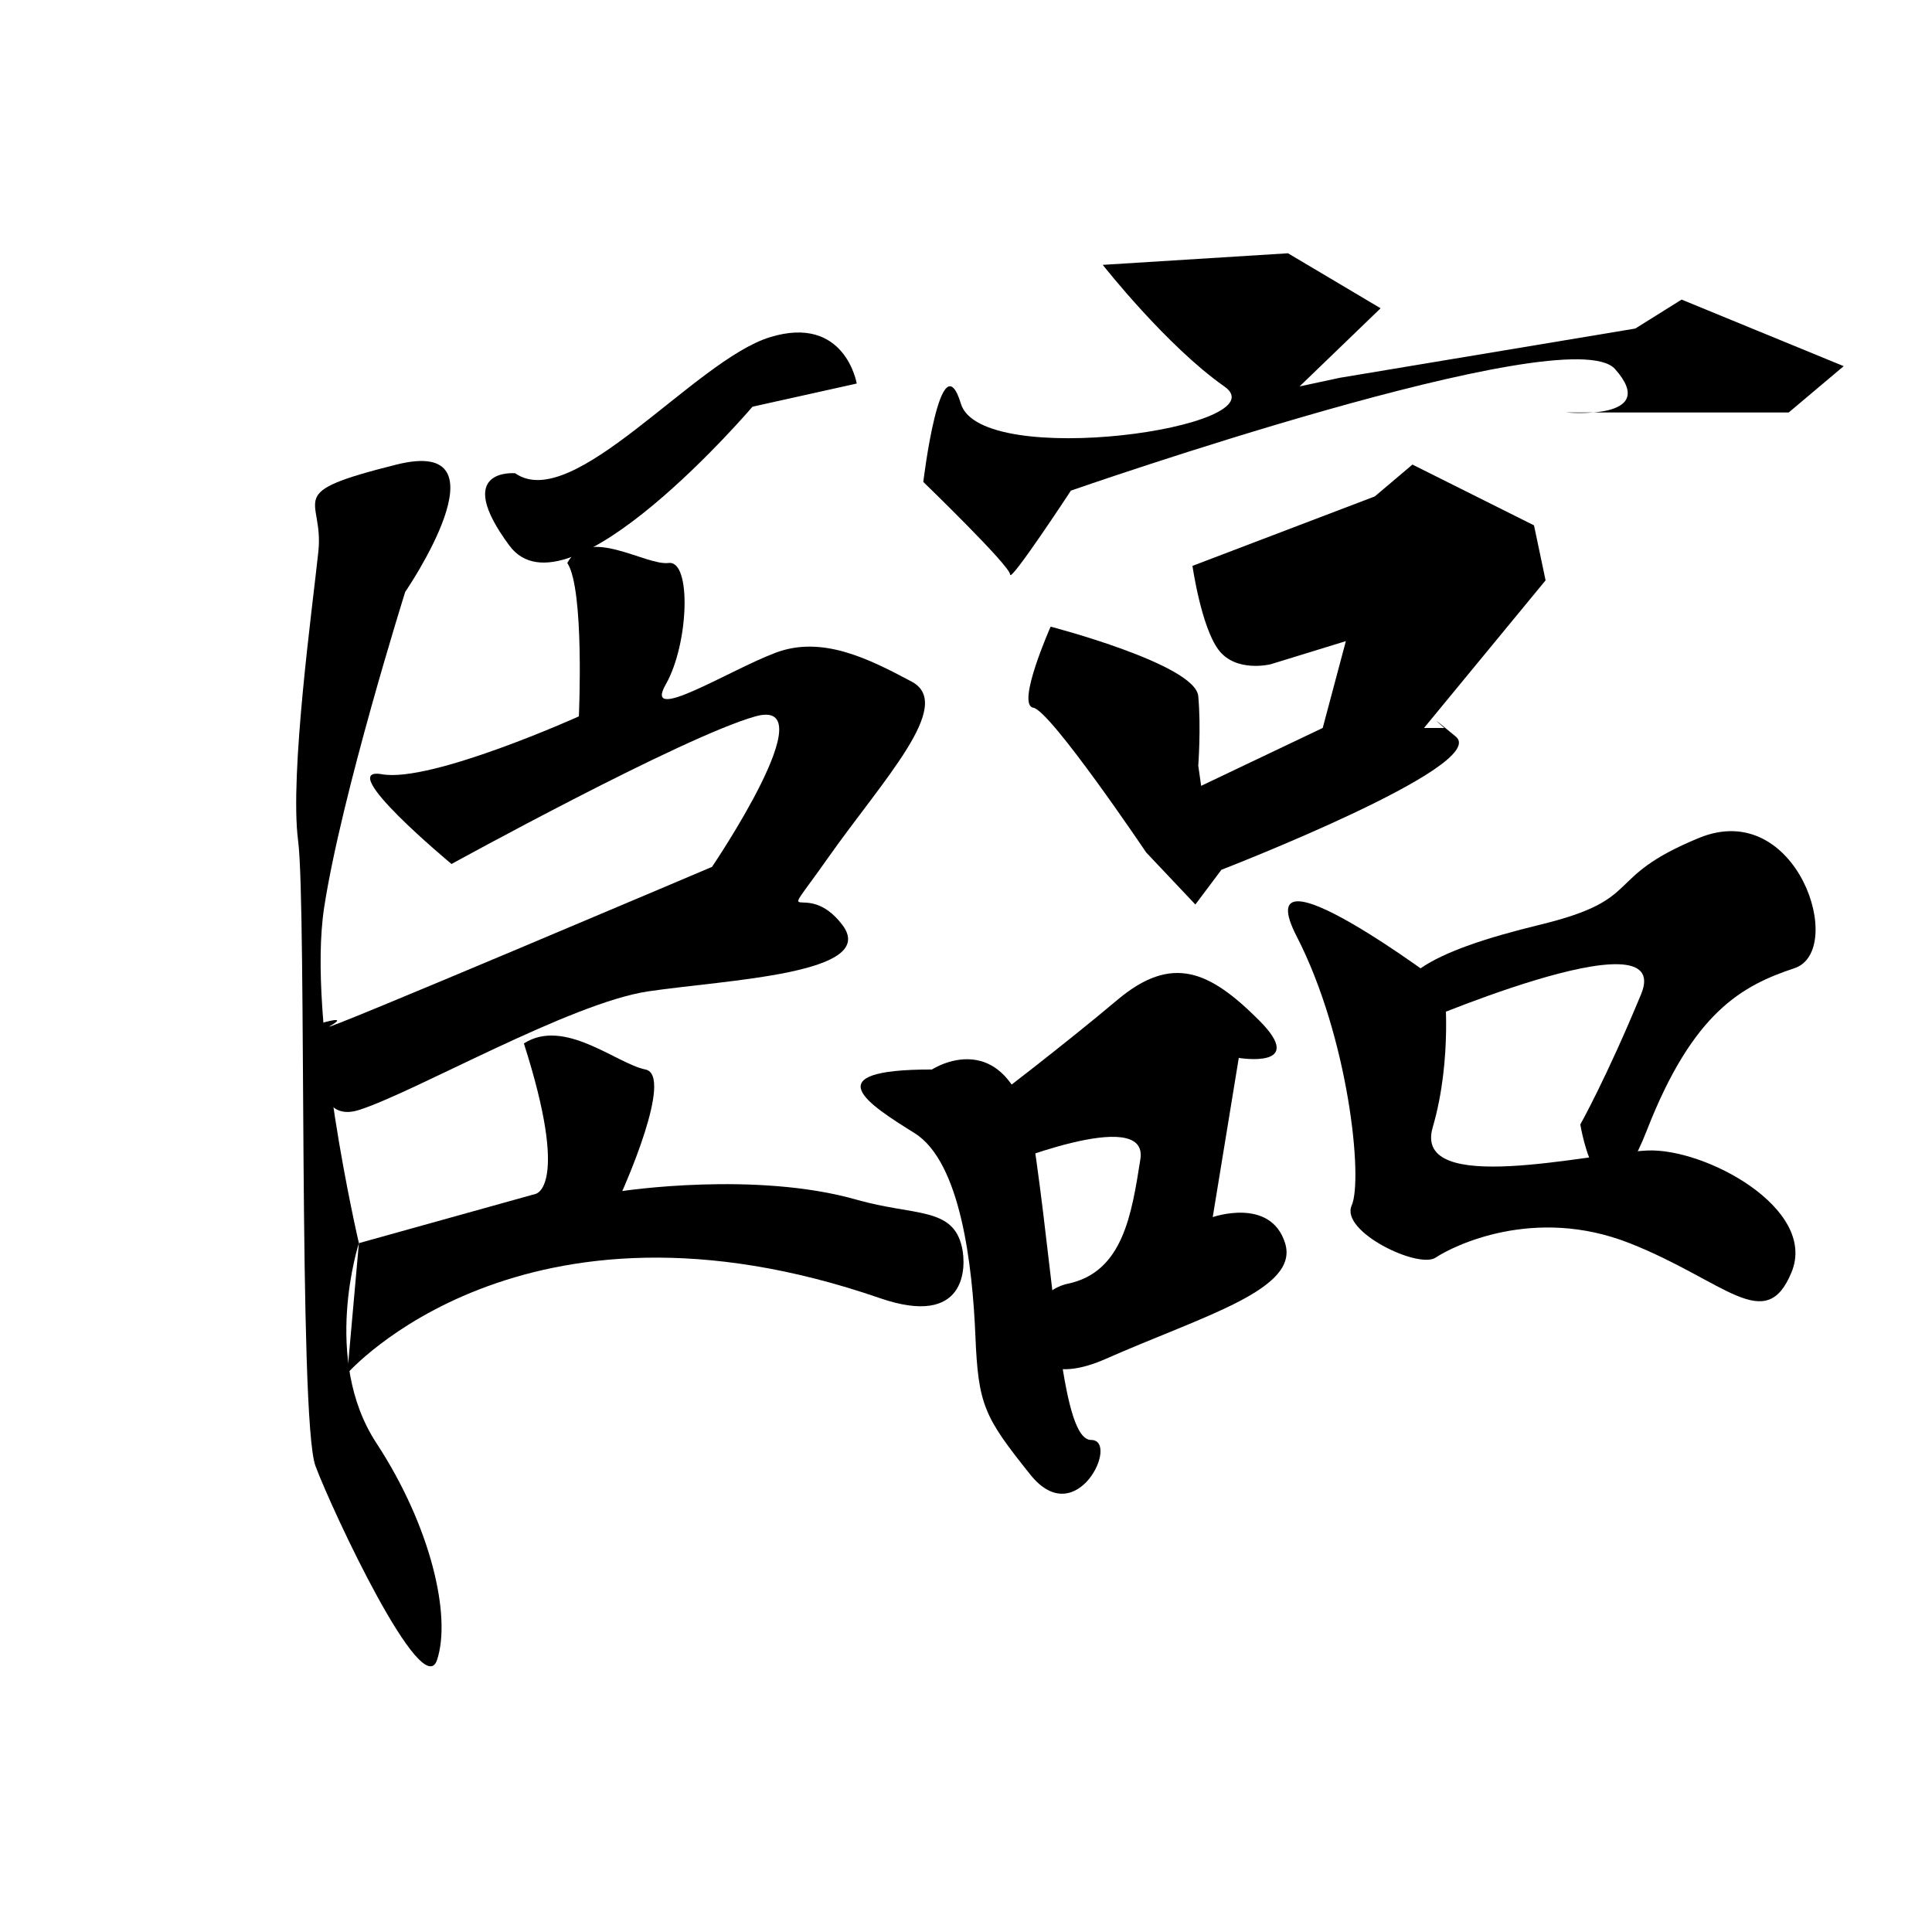 <?xml version="1.0" encoding="UTF-8" standalone="no"?>
<!-- Created with Inkscape (http://www.inkscape.org/) -->

<svg
   xmlns:dc="http://purl.org/dc/elements/1.1/"
   xmlns:cc="http://creativecommons.org/ns#"
   xmlns:rdf="http://www.w3.org/1999/02/22-rdf-syntax-ns#"
   xmlns:svg="http://www.w3.org/2000/svg"
   xmlns="http://www.w3.org/2000/svg"
   xmlns:sodipodi="http://sodipodi.sourceforge.net/DTD/sodipodi-0.dtd"
   xmlns:inkscape="http://www.inkscape.org/namespaces/inkscape"
   version="1.1"
   id="svg2"
   width="512"
   height="512"
   viewBox="0 0 512 512"
   sodipodi:docname="U+81E8.svg"
   inkscape:version="0.92.4 (5da689c313, 2019-01-14)">
  <defs
     id="defs6" />
  <sodipodi:namedview
     pagecolor="#ffffff"
     bordercolor="#666666"
     borderopacity="1"
     objecttolerance="10"
     gridtolerance="10"
     guidetolerance="10"
     inkscape:pageopacity="0"
     inkscape:pageshadow="2"
     inkscape:window-width="1920"
     inkscape:window-height="1001"
     id="namedview4"
     showgrid="false"
     inkscape:zoom="1.3037281"
     inkscape:cx="287.17505"
     inkscape:cy="258.26302"
     inkscape:window-x="-9"
     inkscape:window-y="-9"
     inkscape:window-maximized="1"
     inkscape:current-layer="svg2" />
  <path
     style="fill:#000000;stroke:none;stroke-width:1px;stroke-linecap:butt;stroke-linejoin:miter;stroke-opacity:1"
     d="m 107.384,156.865 c 0,0 28.38,-41.42 -2.301,-33.749 -30.681,7.67 -19.176,8.437 -20.71,23.011 -1.534,14.574 -7.67,59.061 -5.369,76.703 2.301,17.642 0,153.406 4.602,165.679 4.602,12.272 28.38,62.897 32.215,51.391 3.835,-11.505 -1.534,-35.283 -16.108,-57.527 -14.574,-22.244 -4.602,-52.925 -4.602,-52.925 0,0 -13.807,-59.061 -9.204,-88.976 4.602,-29.914 21.477,-83.606 21.477,-83.606 z"
     id="path817"
     inkscape:connector-curvature="0" />
  <path
     style="fill:#000000;stroke:none;stroke-width:1px;stroke-linecap:butt;stroke-linejoin:miter;stroke-opacity:1"
     d="m 136.532,125.416 c 0,0 -16.875,-1.534 -1.534,19.176 15.341,20.71 64.431,-36.817 64.431,-36.817 l 27.613,-6.136 c 0,0 -3.068,-18.409 -23.011,-12.272 -19.943,6.136 -52.158,46.789 -67.499,36.05 z"
     id="path819"
     inkscape:connector-curvature="0" />
  <path
     style="fill:#000000;stroke:none;stroke-width:1px;stroke-linecap:butt;stroke-linejoin:miter;stroke-opacity:1"
     d="m 150.338,149.194 c 4.602,6.903 3.068,40.653 3.068,40.653 0,0 -39.119,17.642 -52.158,15.341 -13.04,-2.301 18.409,23.778 18.409,23.778 0,0 61.362,-33.749 80.538,-39.119 19.176,-5.369 -11.505,39.886 -11.505,39.886 0,0 -106.617,45.255 -101.248,42.187 5.369,-3.068 -2.301,-0.767 -2.301,-0.767 0,0 -4.602,27.613 9.971,23.011 14.574,-4.602 55.993,-28.38 76.703,-31.448 20.71,-3.068 61.362,-4.602 51.391,-17.642 -9.971,-13.04 -18.409,3.068 -3.835,-17.642 14.574,-20.71 33.749,-40.653 22.244,-46.789 -11.505,-6.136 -23.778,-12.273 -36.05,-7.67 -12.273,4.602 -35.283,19.176 -29.147,8.437 6.136,-10.738 6.903,-32.982 0.767,-32.215 -6.136,0.767 -21.477,-9.971 -26.846,0 z"
     id="path821"
     inkscape:connector-curvature="0"
     sodipodi:nodetypes="ccscscscssssssssc" />
  <path
     style="fill:#000000;stroke:none;stroke-width:1px;stroke-linecap:butt;stroke-linejoin:miter;stroke-opacity:1"
     d="m 138.833,276.521 c 12.272,38.352 3.068,39.886 3.068,39.886 L 95.112,329.447 92.044,363.963 c 0,0 46.169,-52.716 141.134,-19.943 22.84,7.882 22.981,-7.988 21.76,-13.469 -2.407,-10.8 -12.648,-8.254 -27.896,-12.61 -26.846,-7.67 -62.13,-2.301 -62.13,-2.301 0,0 13.807,-30.681 6.136,-32.215 -7.67,-1.534 -21.477,-13.807 -32.215,-6.903 z"
     id="path823"
     inkscape:connector-curvature="0"
     sodipodi:nodetypes="ccccsssccc" />
  <path
     style="fill:#000000;stroke:none;stroke-width:1px;stroke-linecap:butt;stroke-linejoin:miter;stroke-opacity:1"
     d="m 292.239,70.19 c 0,0 16.875,21.477 32.215,32.215 15.341,10.738 -64.431,22.244 -69.8,4.602 -5.369,-17.642 -9.971,20.71 -9.971,20.71 0,0 23.011,22.244 23.011,24.545 0,2.301 16.108,-22.244 16.108,-22.244 0,0 131.929,-46.022 144.202,-32.215 12.272,13.807 -13.04,11.505 -13.04,11.505 h 59.061 l 14.574,-12.272 -42.954,-17.642 -12.273,7.67 -78.237,13.04 -10.738,2.301 21.477,-20.71 -24.545,-14.574 z"
     id="path825"
     inkscape:connector-curvature="0" />
  <path
     style="fill:#000000;stroke:none;stroke-width:1px;stroke-linecap:butt;stroke-linejoin:miter;stroke-opacity:1"
     d="m 316.017,149.961 48.323,-18.409 9.971,-8.437 32.215,16.108 3.068,14.574 -32.215,39.119 h 5.369 c 0,0 -6.136,-5.369 3.068,2.301 9.204,7.67 -62.13,35.283 -62.13,35.283 l -6.903,9.204 -13.04,-13.807 c 0,0 -25.312,-37.585 -29.914,-38.352 -4.602,-0.767 4.602,-21.477 4.602,-21.477 0,0 38.352,9.971 39.119,18.409 0.767,8.437 0,18.409 0,18.409 l 0.767,5.369 32.215,-15.341 6.136,-23.011 -19.943,6.136 c 0,0 -9.204,2.301 -13.807,-3.835 -4.602,-6.136 -6.903,-22.244 -6.903,-22.244 z"
     id="path827"
     inkscape:connector-curvature="0" />
  <path
     style="fill:#000000;stroke:none;stroke-width:1px;stroke-linecap:butt;stroke-linejoin:miter;stroke-opacity:1"
     d="m 246.984,283.425 c 0,0 22.244,-14.574 27.613,23.778 5.369,38.352 6.903,74.402 14.574,74.402 7.67,0 -3.835,24.545 -16.108,9.204 -12.273,-15.341 -13.807,-18.409 -14.574,-36.817 -0.767,-18.409 -3.835,-46.022 -16.108,-53.692 -12.272,-7.67 -26.846,-16.875 4.602,-16.875 z"
     id="path841"
     inkscape:connector-curvature="0" />
  <path
     style="fill:#000000;stroke:none;stroke-width:1px;stroke-linecap:butt;stroke-linejoin:miter;stroke-opacity:1"
     d="m 263.859,309.504 c 0,0 40.653,-16.875 38.352,-2.301 -2.301,14.574 -4.602,29.914 -19.176,32.982 -14.574,3.068 -16.108,31.448 9.971,19.943 26.079,-11.505 51.391,-18.409 47.556,-30.681 -3.835,-12.273 -19.176,-6.903 -19.176,-6.903 l 6.903,-42.187 c 0,0 18.409,3.068 5.369,-9.971 -13.04,-13.04 -23.011,-17.642 -37.585,-5.369 -14.574,12.273 -33.749,26.846 -33.749,26.846 z"
     id="path843"
     inkscape:connector-curvature="0" />
  <path
     style="fill:#000000;stroke:none;stroke-width:1px;stroke-linecap:butt;stroke-linejoin:miter;stroke-opacity:1"
     d="m 382.749,261.181 c 0,0 -52.925,-39.886 -39.119,-13.04 13.807,26.846 17.642,64.431 14.574,71.334 -3.068,6.903 17.642,16.875 22.244,13.807 4.602,-3.068 26.079,-13.807 51.391,-3.835 25.312,9.971 36.05,24.545 42.954,7.67 6.903,-16.875 -23.011,-32.982 -38.352,-32.215 -15.341,0.767 -62.13,12.272 -56.76,-6.136 5.369,-18.409 3.068,-37.585 3.068,-37.585 z"
     id="path845"
     inkscape:connector-curvature="0" />
  <path
     style="fill:#000000;stroke:none;stroke-width:1px;stroke-linecap:butt;stroke-linejoin:miter;stroke-opacity:1"
     d="m 372.01,272.686 c 0,0 72.101,-31.448 62.897,-9.204 -9.204,22.244 -16.108,34.516 -16.108,34.516 0,0 5.369,32.982 17.642,1.534 12.272,-31.448 25.312,-38.352 39.119,-42.954 13.807,-4.602 0.767,-45.255 -25.312,-34.516 -26.079,10.738 -13.807,16.108 -42.187,23.011 -28.38,6.903 -43.721,14.574 -36.05,27.613 z"
     id="path847"
     inkscape:connector-curvature="0" />
</svg>

